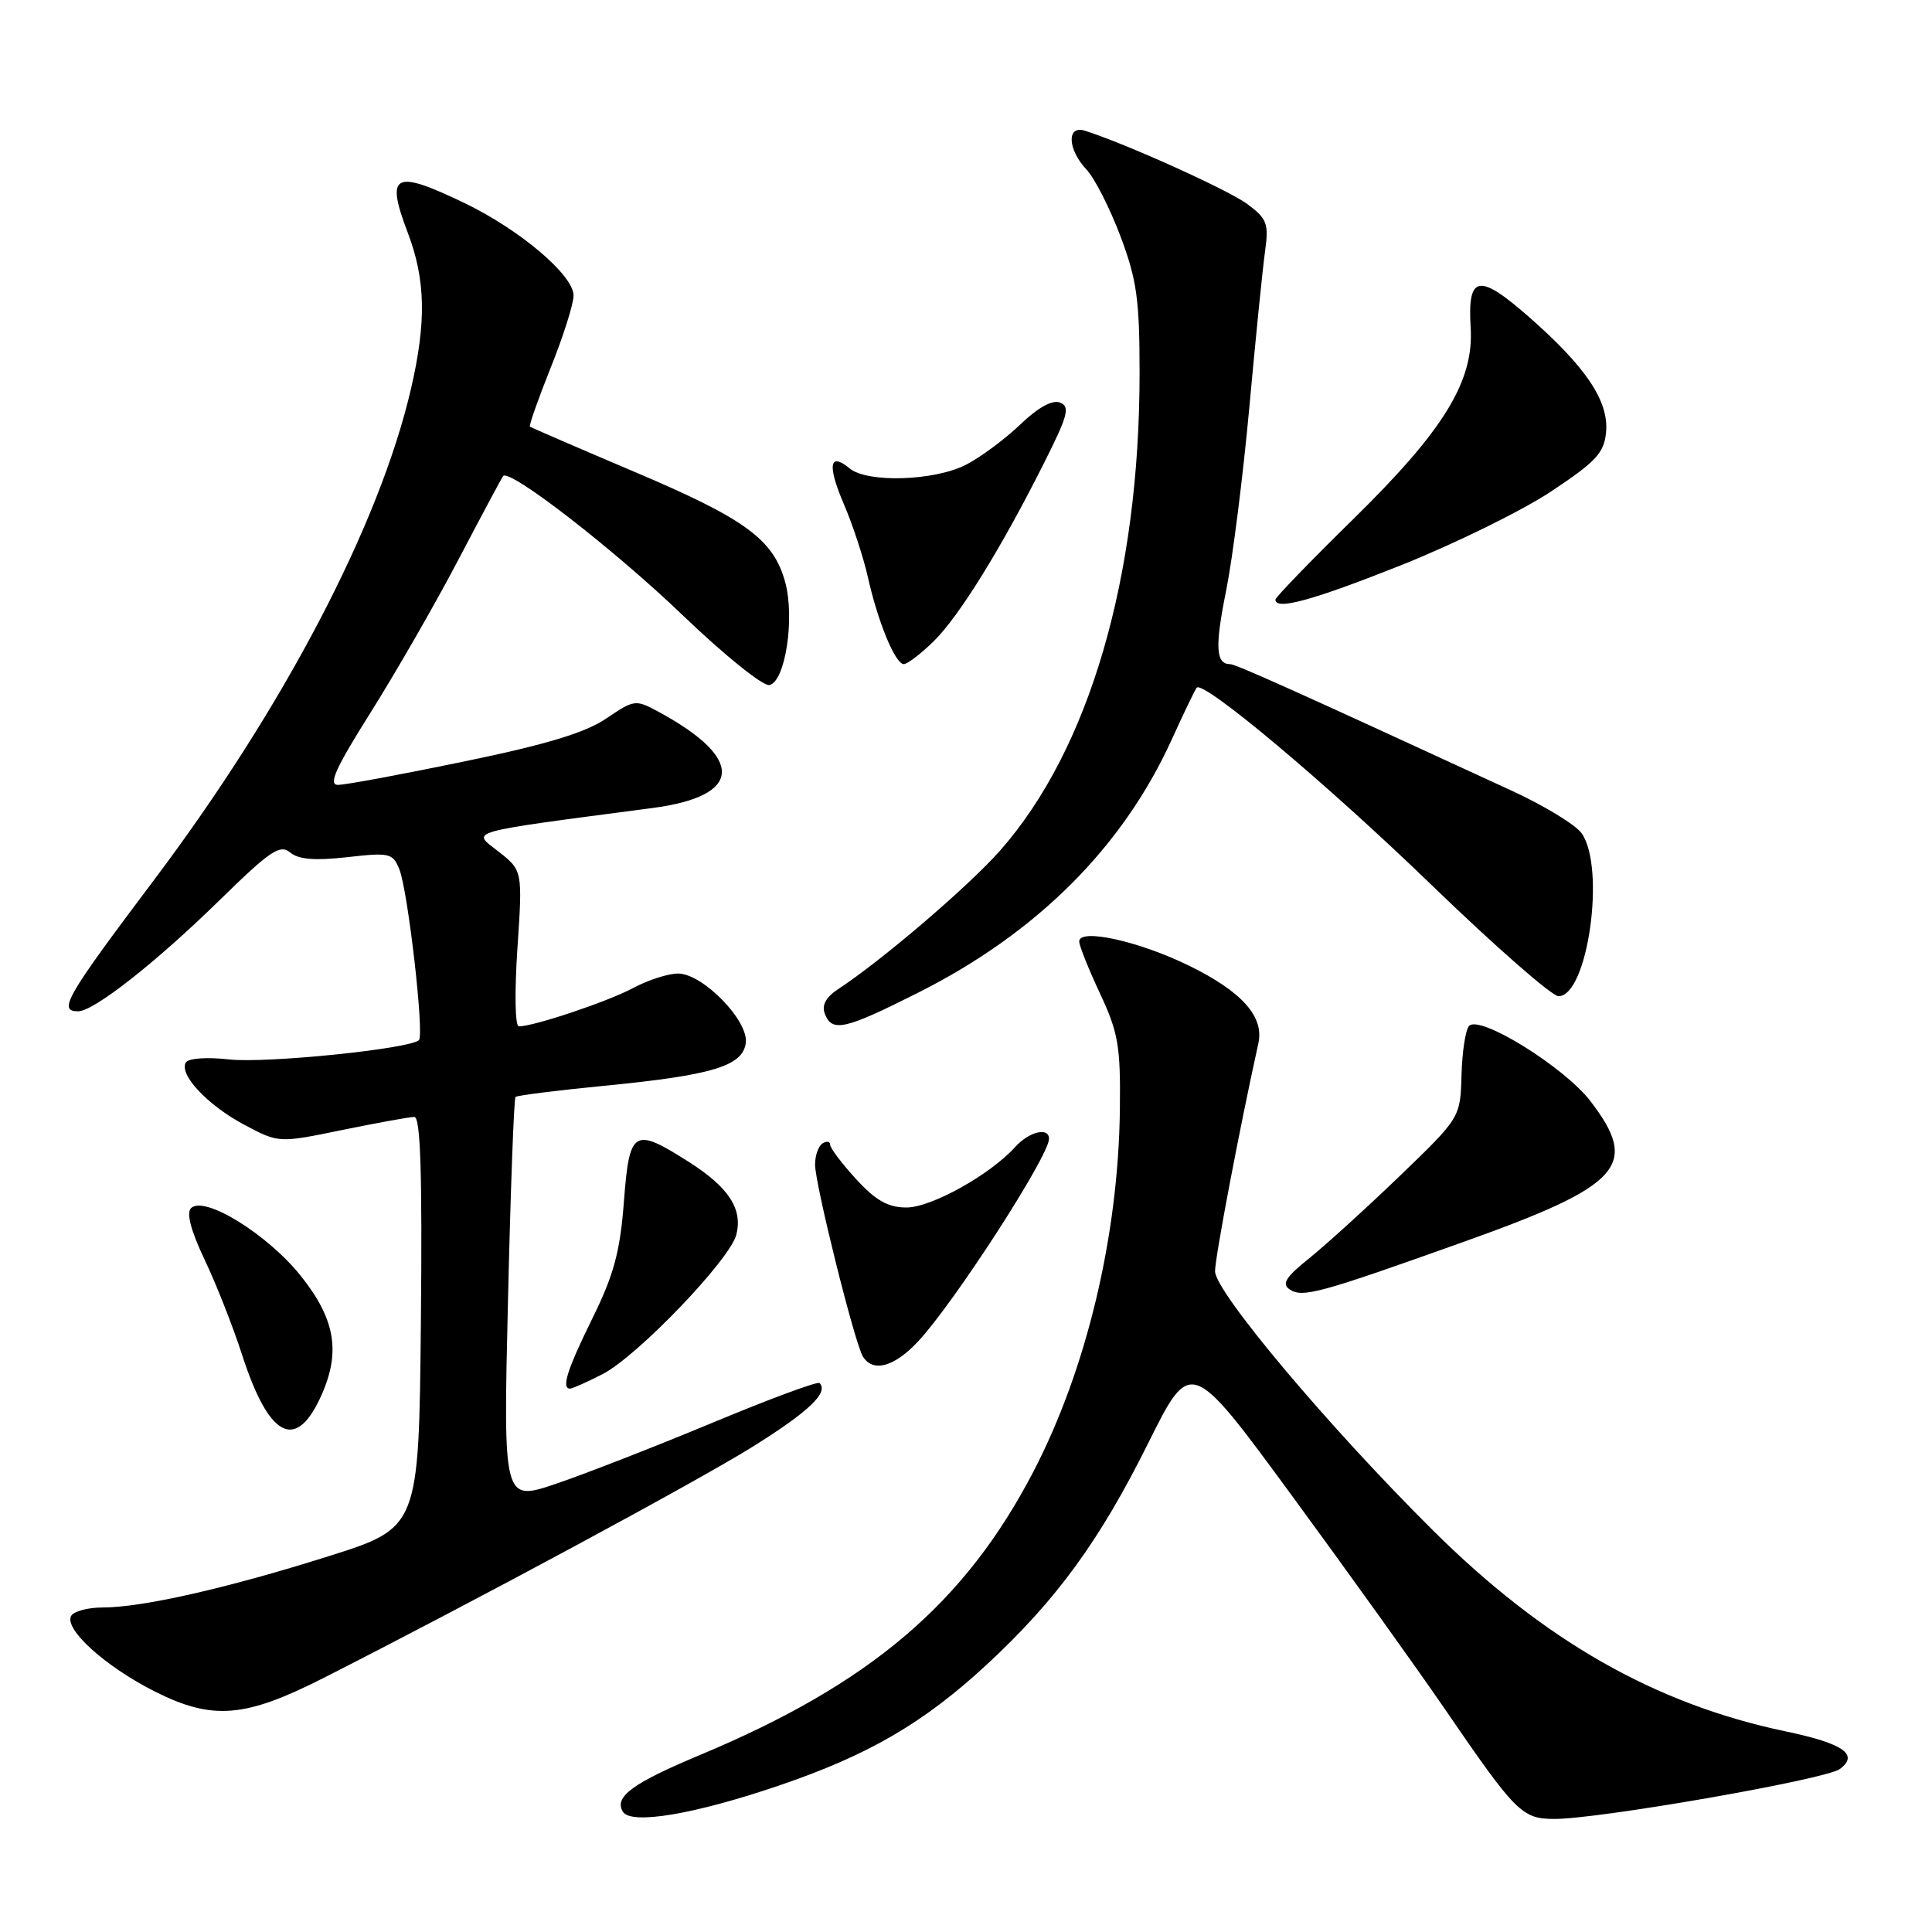 <?xml version="1.0" encoding="UTF-8" standalone="no"?>
<!DOCTYPE svg PUBLIC "-//W3C//DTD SVG 1.1//EN" "http://www.w3.org/Graphics/SVG/1.1/DTD/svg11.dtd" >
<svg xmlns="http://www.w3.org/2000/svg" xmlns:xlink="http://www.w3.org/1999/xlink" version="1.1" viewBox="0 0 256 256">
 <g >
 <path fill="currentColor"
d=" M 103.20 236.60 C 115.11 232.55 122.38 228.31 130.78 220.54 C 140.00 211.99 145.71 204.16 152.14 191.23 C 157.78 179.90 157.78 179.90 171.20 198.20 C 178.58 208.26 187.71 221.00 191.48 226.50 C 200.85 240.18 201.67 241.00 205.92 241.02 C 211.78 241.05 241.91 235.79 243.78 234.41 C 246.37 232.49 244.27 231.02 236.62 229.42 C 219.29 225.79 204.53 217.37 189.78 202.69 C 175.92 188.91 161.00 171.15 161.00 168.45 C 161.00 166.61 164.23 149.60 166.74 138.25 C 167.52 134.72 164.59 131.42 157.64 128.00 C 150.99 124.72 143.00 122.95 143.00 124.75 C 143.00 125.30 144.24 128.40 145.75 131.63 C 148.18 136.83 148.49 138.59 148.39 147.00 C 148.19 163.79 143.97 181.45 136.93 195.00 C 127.86 212.43 115.31 223.11 92.81 232.52 C 83.79 236.29 81.33 238.10 82.54 240.07 C 83.62 241.82 92.02 240.41 103.20 236.60 Z  M 42.87 222.34 C 63.07 212.08 92.34 196.31 99.73 191.70 C 107.20 187.03 109.84 184.51 108.59 183.26 C 108.34 183.01 101.99 185.36 94.48 188.49 C 86.97 191.62 77.64 195.26 73.75 196.58 C 66.68 198.99 66.68 198.99 67.31 172.36 C 67.65 157.71 68.10 145.56 68.31 145.35 C 68.52 145.15 73.82 144.48 80.09 143.87 C 94.35 142.48 98.39 141.27 98.82 138.22 C 99.24 135.27 93.13 129.00 89.84 129.00 C 88.53 129.00 85.87 129.86 83.91 130.91 C 80.58 132.70 70.74 136.00 68.75 136.00 C 68.25 136.00 68.17 131.52 68.56 125.67 C 69.25 115.34 69.25 115.34 66.02 112.81 C 62.49 110.05 61.29 110.38 86.50 107.06 C 98.40 105.49 98.72 100.54 87.32 94.35 C 84.21 92.66 84.07 92.68 80.32 95.21 C 77.55 97.09 72.40 98.65 61.50 100.90 C 53.25 102.61 45.73 104.01 44.78 104.00 C 43.46 104.00 44.46 101.79 49.12 94.39 C 52.45 89.10 57.69 79.99 60.75 74.14 C 63.82 68.29 66.48 63.31 66.67 63.08 C 67.50 62.05 81.37 72.80 90.46 81.52 C 95.93 86.77 101.10 90.94 101.94 90.77 C 104.04 90.37 105.34 81.98 104.05 77.17 C 102.51 71.48 98.78 68.75 84.00 62.49 C 76.58 59.34 70.38 56.66 70.22 56.53 C 70.07 56.39 71.31 52.88 72.97 48.72 C 74.64 44.57 76.00 40.26 76.00 39.16 C 76.00 36.46 68.87 30.42 61.50 26.88 C 52.18 22.41 51.05 23.00 54.04 30.86 C 56.40 37.07 56.51 42.66 54.46 51.51 C 50.29 69.50 37.65 93.67 20.47 116.52 C 8.70 132.16 7.64 134.00 10.36 134.00 C 12.44 134.00 20.68 127.52 29.19 119.19 C 35.80 112.72 37.11 111.84 38.45 112.96 C 39.57 113.89 41.71 114.06 46.01 113.58 C 51.63 112.94 52.05 113.04 52.92 115.20 C 54.06 118.07 56.24 137.09 55.51 137.82 C 54.35 138.98 35.21 140.93 30.37 140.38 C 27.42 140.05 24.98 140.22 24.63 140.78 C 23.66 142.36 27.51 146.46 32.41 149.06 C 36.94 151.46 36.94 151.46 45.35 149.73 C 49.98 148.78 54.27 148.00 54.90 148.00 C 55.72 148.00 55.96 155.43 55.77 175.21 C 55.50 202.43 55.50 202.43 43.50 206.22 C 30.10 210.45 18.84 213.00 13.60 213.00 C 11.69 213.00 9.82 213.49 9.45 214.08 C 8.39 215.79 13.88 220.78 20.47 224.11 C 28.14 227.98 32.43 227.64 42.87 222.34 Z  M 42.34 185.42 C 45.21 179.38 44.55 174.95 39.88 169.09 C 35.47 163.55 27.05 158.35 25.31 160.09 C 24.67 160.73 25.30 163.10 27.11 166.91 C 28.64 170.12 30.87 175.78 32.07 179.50 C 35.56 190.30 39.05 192.31 42.34 185.42 Z  M 79.84 182.08 C 84.44 179.73 96.73 166.91 97.57 163.60 C 98.43 160.17 96.55 157.31 91.23 153.93 C 83.95 149.31 83.40 149.66 82.67 159.25 C 82.16 165.87 81.34 168.91 78.52 174.64 C 75.16 181.45 74.35 184.00 75.54 184.00 C 75.84 184.00 77.77 183.14 79.84 182.08 Z  M 121.65 177.75 C 126.41 172.66 139.00 153.18 139.00 150.90 C 139.00 149.30 136.36 149.94 134.51 151.99 C 131.18 155.67 123.40 160.00 120.11 160.00 C 117.68 160.00 116.06 159.09 113.45 156.25 C 111.56 154.19 110.01 152.14 110.00 151.69 C 110.00 151.25 109.55 151.16 109.00 151.50 C 108.45 151.84 108.00 153.10 108.00 154.31 C 108.01 156.96 113.25 177.99 114.34 179.75 C 115.68 181.90 118.49 181.13 121.65 177.75 Z  M 194.06 164.51 C 214.90 157.07 217.27 154.42 210.75 145.92 C 207.29 141.40 196.13 134.47 194.67 135.93 C 194.20 136.40 193.74 139.33 193.66 142.44 C 193.50 148.09 193.50 148.09 185.50 155.80 C 181.10 160.03 175.70 164.94 173.50 166.71 C 170.39 169.20 169.80 170.12 170.87 170.84 C 172.58 172.00 174.77 171.40 194.06 164.51 Z  M 121.65 131.54 C 137.40 123.62 148.75 112.28 155.26 98.00 C 156.88 94.42 158.38 91.33 158.57 91.12 C 159.49 90.14 175.90 103.92 189.67 117.25 C 198.06 125.36 205.64 132.00 206.51 132.00 C 210.38 132.00 212.79 115.01 209.58 110.42 C 208.80 109.30 204.64 106.77 200.33 104.78 C 171.70 91.58 163.74 88.00 162.98 88.00 C 161.09 88.00 160.97 85.68 162.47 78.26 C 163.33 73.99 164.71 63.08 165.54 54.00 C 166.37 44.92 167.30 35.63 167.62 33.35 C 168.14 29.60 167.90 28.99 165.25 27.02 C 162.71 25.15 149.09 19.00 143.75 17.32 C 141.32 16.55 141.45 19.78 143.96 22.46 C 145.04 23.60 147.06 27.58 148.46 31.29 C 150.64 37.08 151.00 39.67 151.00 49.45 C 151.00 76.49 144.34 99.29 132.53 112.69 C 128.33 117.45 116.85 127.27 111.05 131.07 C 109.44 132.13 108.86 133.20 109.29 134.32 C 110.25 136.82 111.92 136.44 121.65 131.54 Z  M 123.71 84.98 C 127.08 81.69 132.71 72.58 138.40 61.23 C 141.52 55.02 141.82 53.87 140.45 53.34 C 139.43 52.95 137.53 54.00 135.18 56.26 C 133.16 58.19 129.93 60.59 128.00 61.58 C 123.82 63.73 114.92 64.01 112.59 62.07 C 109.89 59.84 109.60 61.64 111.82 66.81 C 112.98 69.50 114.40 73.83 114.99 76.44 C 116.32 82.41 118.63 88.00 119.76 88.00 C 120.23 88.00 122.01 86.64 123.71 84.98 Z  M 185.66 74.89 C 192.72 72.07 201.65 67.69 205.50 65.14 C 211.47 61.18 212.55 60.03 212.81 57.29 C 213.21 53.17 210.15 48.61 202.53 41.94 C 195.93 36.16 194.44 36.44 194.87 43.40 C 195.31 50.51 191.35 56.97 179.40 68.70 C 173.68 74.31 169.00 79.15 169.00 79.45 C 169.00 80.91 173.92 79.56 185.66 74.89 Z "/>
</g>
</svg>